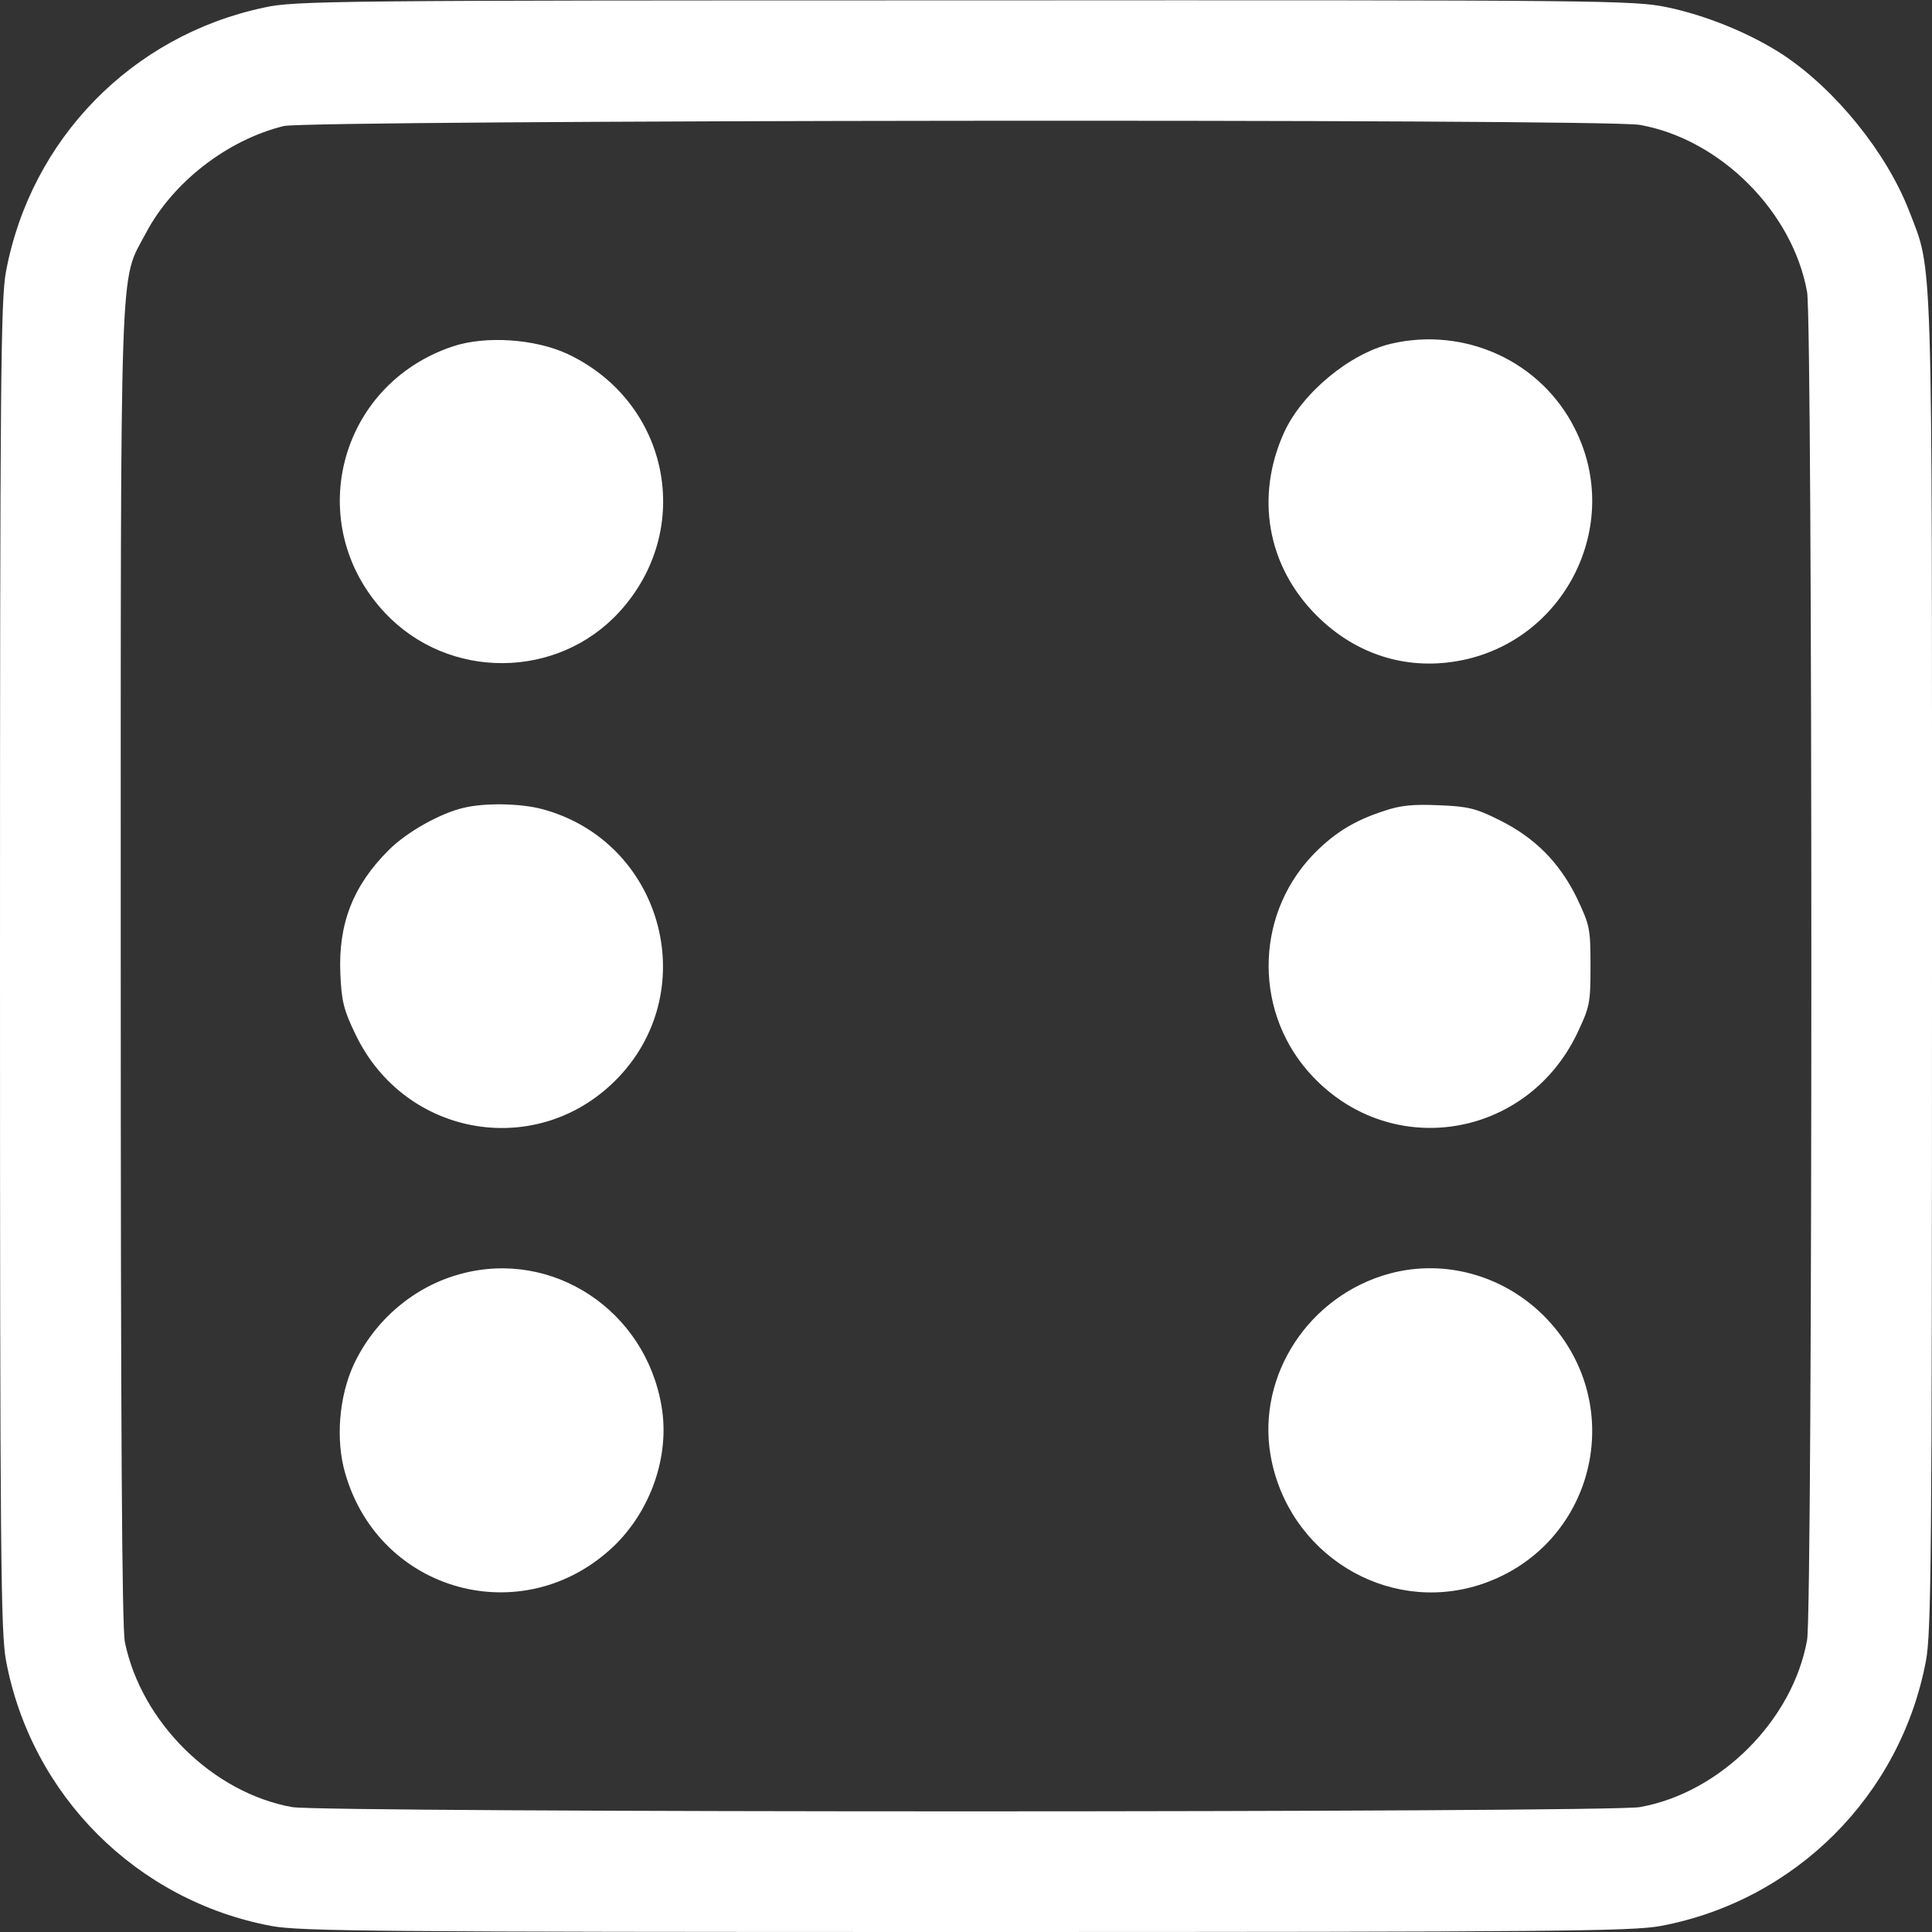 <?xml version="1.0" standalone="no"?>
<!DOCTYPE svg PUBLIC "-//W3C//DTD SVG 20010904//EN"
 "http://www.w3.org/TR/2001/REC-SVG-20010904/DTD/svg10.dtd">
<svg version="1.0" xmlns="http://www.w3.org/2000/svg"
 width="512pt" height="512pt" viewBox="0 0 512 512"
 preserveAspectRatio="xMidYMid meet">

<rect x="0" y="0" width="512" height="512" fill="#333333" stroke="none"/>

<g transform="translate(0,512) scale(0.1,-0.1)"
fill="#ffffff" stroke="none">
<path d="M700 5100 c-350 -74 -618 -348 -684 -699 -14 -74 -16 -278 -16 -1841
0 -1563 2 -1767 16 -1841 67 -357 346 -636 703 -703 74 -14 278 -16 1841 -16
1563 0 1767 2 1841 16 357 67 636 346 703 703 14 74 16 278 16 1841 0 1936 3
1835 -61 2002 -60 154 -194 320 -334 413 -86 56 -202 104 -308 126 -88 18
-161 19 -1862 18 -1670 0 -1775 -1 -1855 -19z m3646 -311 c213 -38 405 -230
443 -443 15 -83 15 -3489 0 -3572 -38 -213 -230 -405 -443 -443 -83 -15 -3489
-15 -3572 0 -210 38 -399 224 -443 437 -8 37 -11 576 -11 1795 0 1932 -4 1804
67 1940 71 134 215 246 365 283 70 16 3501 20 3594 3z"/>
<path d="M1200 4202 c-305 -102 -399 -474 -179 -707 168 -178 456 -176 620 3
201 219 133 557 -137 684 -86 40 -217 49 -304 20z"/>
<path d="M3686 4209 c-109 -26 -235 -130 -283 -235 -77 -170 -45 -354 86 -485
102 -102 234 -145 373 -121 283 49 441 359 312 615 -89 179 -291 272 -488 226z"/>
<path d="M1228 2979 c-61 -14 -150 -64 -197 -111 -95 -94 -135 -196 -129 -329
3 -72 9 -96 40 -160 132 -276 489 -334 698 -113 223 236 112 626 -204 710 -57
15 -151 17 -208 3z"/>
<path d="M3668 2971 c-81 -26 -136 -61 -192 -120 -153 -164 -152 -421 3 -584
210 -222 566 -164 700 113 34 72 36 80 36 180 0 100 -2 108 -36 180 -46 94
-111 160 -206 207 -62 31 -83 36 -160 39 -67 3 -101 0 -145 -15z"/>
<path d="M1221 1744 c-123 -33 -227 -121 -283 -239 -40 -86 -49 -202 -23 -290
91 -316 472 -419 710 -194 100 95 151 242 128 373 -43 254 -289 416 -532 350z"/>
<path d="M3683 1745 c-214 -58 -352 -269 -316 -481 45 -261 306 -423 554 -344
303 98 398 472 179 704 -108 114 -268 161 -417 121z"/>
</g>
</svg>
